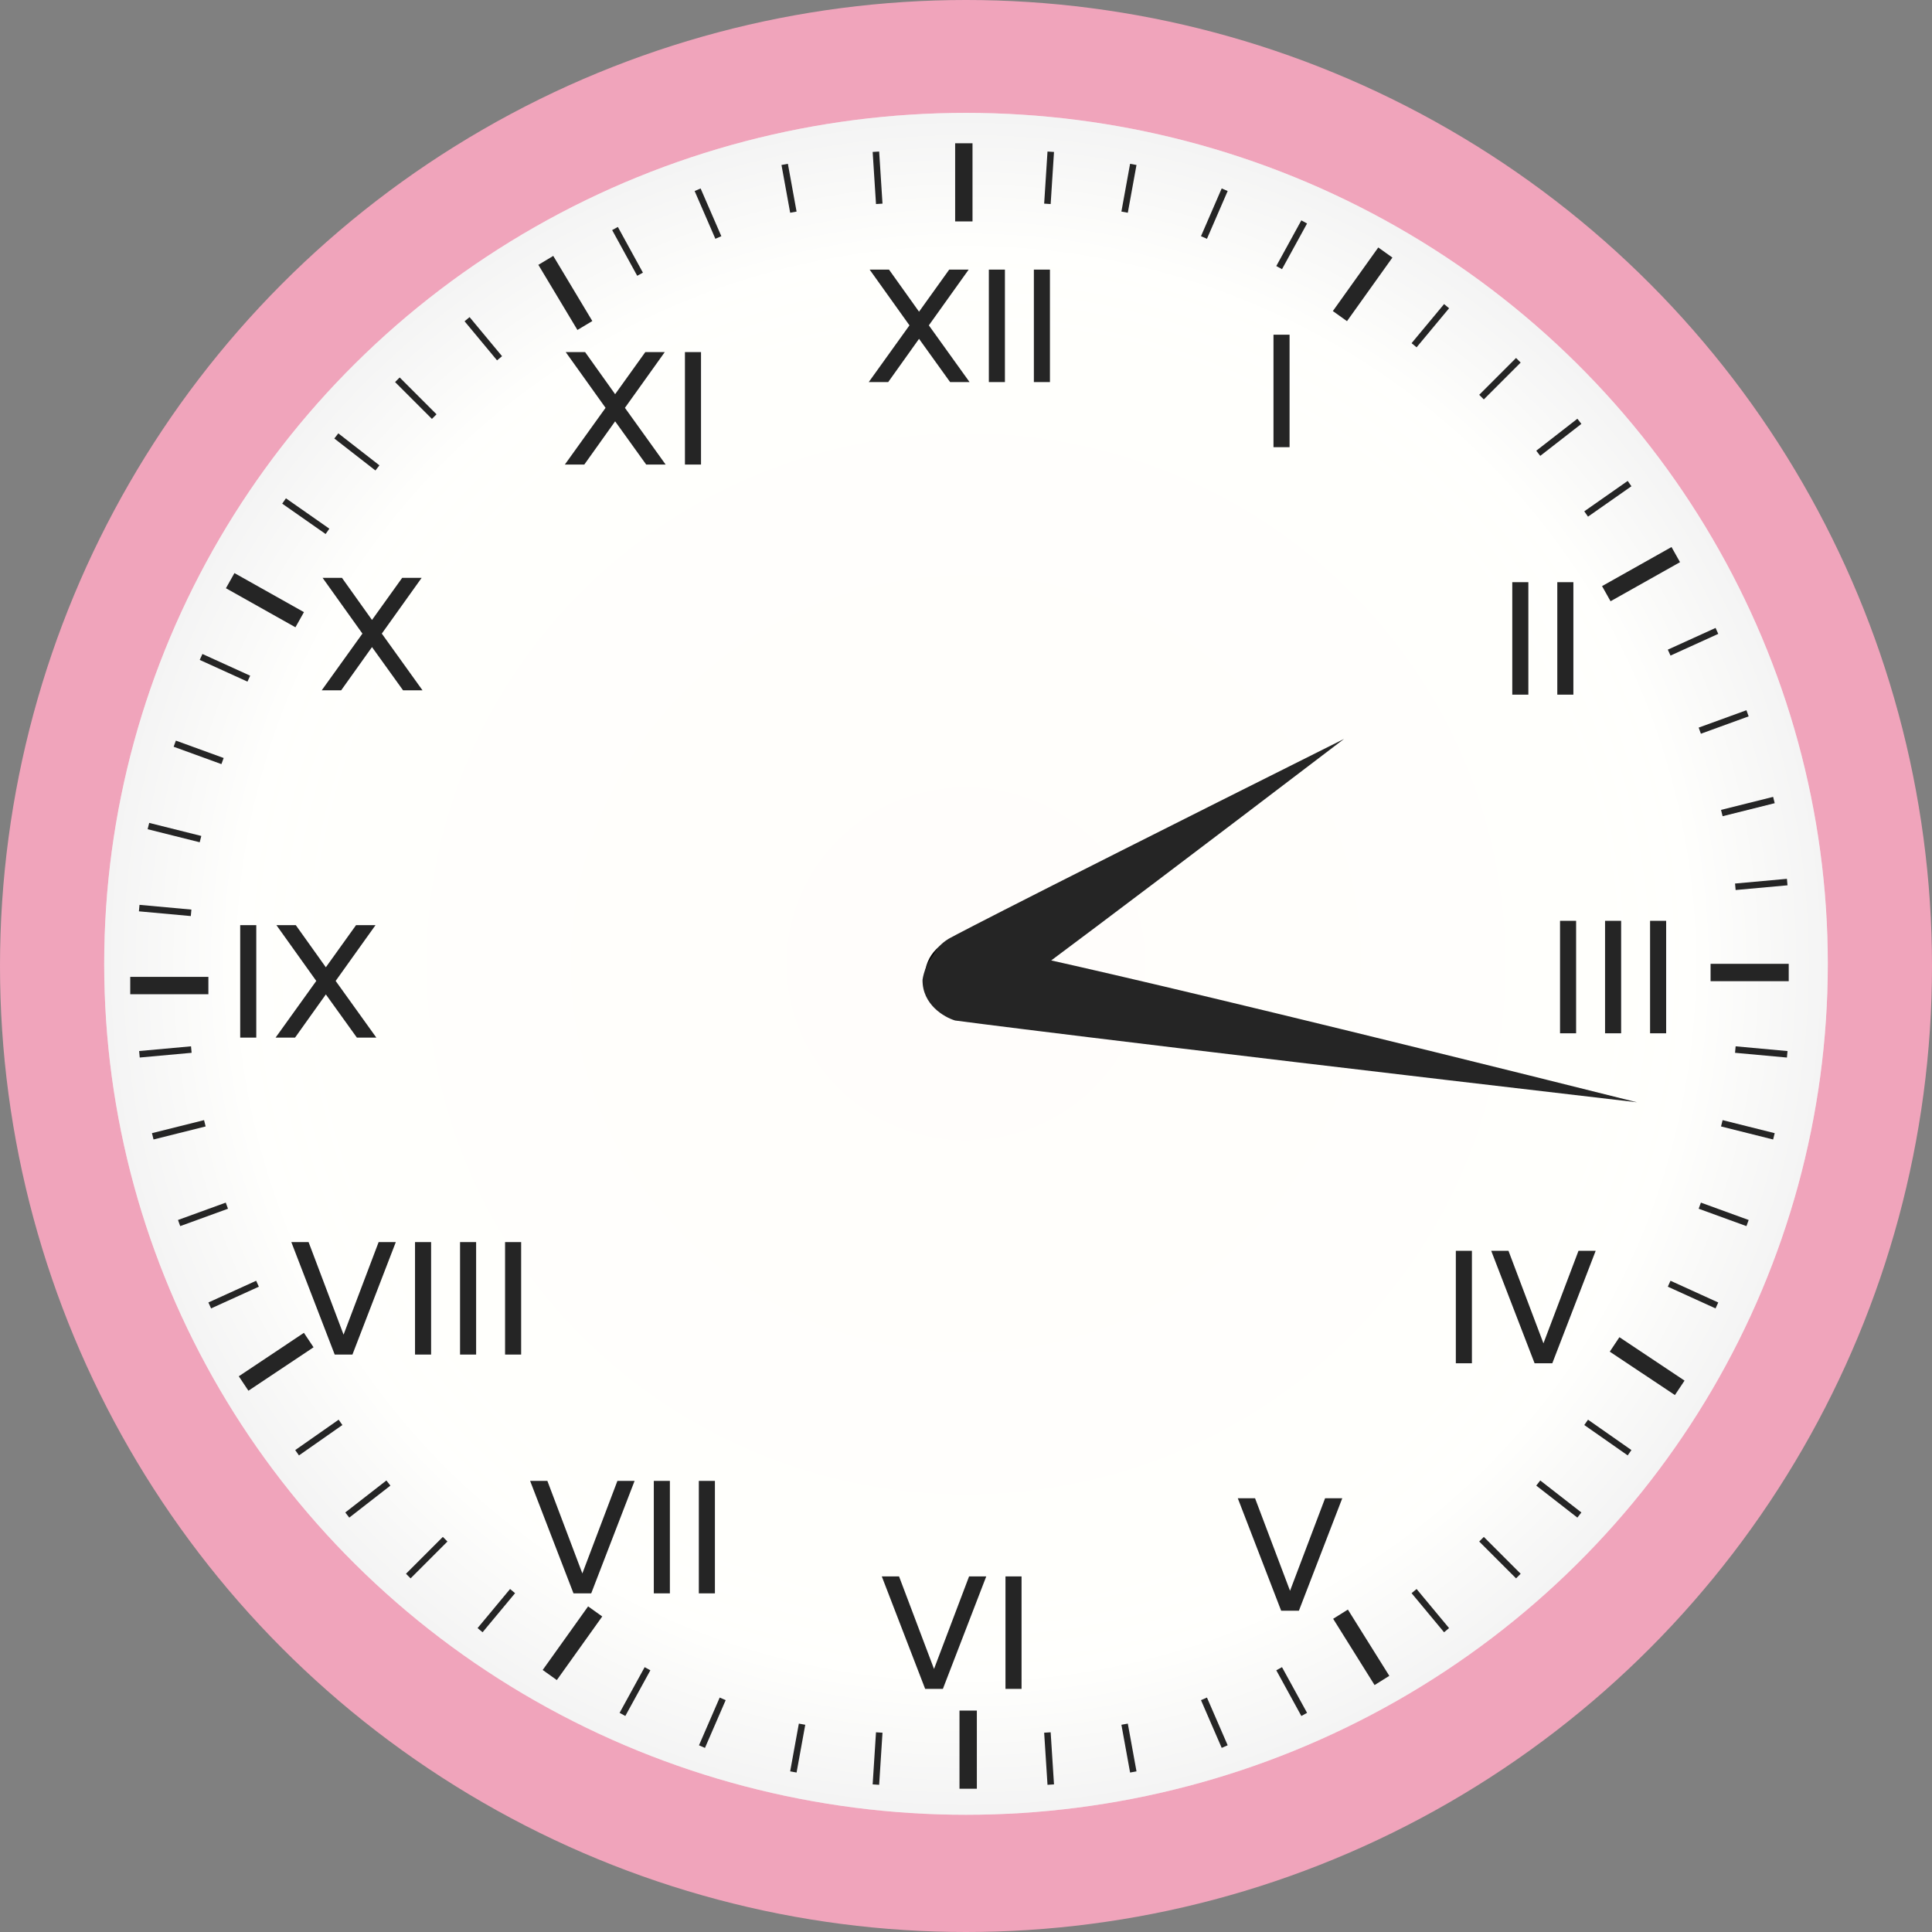 <svg width="445" height="445" viewBox="0 0 445 445" fill="none" xmlns="http://www.w3.org/2000/svg">
<rect x="0" y="0" width="445" height="445" fill="#808080" stroke="none"/>
<path d="M201.009 62.491L209.425 74.29L217.884 62.491H223.333L212.171 78.114L223.575 94H218.126L209.425 81.893L200.79 94H195.34L206.744 78.114L195.582 62.491H201.009ZM233.485 62.491V94H228.98V62.491H233.485ZM246.097 62.491V94H241.593V62.491H246.097Z" fill="black"/>
<circle cx="222.5" cy="222.5" r="222.5" fill="#F0A4BB"/>
<ellipse cx="222.5" cy="222" rx="198.5" ry="196" fill="white"/>
<ellipse cx="222.5" cy="222" rx="198.5" ry="196" fill="url(#paint0_radial_0_1)" fill-opacity="0.36"/>
<path d="M295.093 371L285.102 345.093H289.077L297.134 366.411L305.21 345.093H309.167L299.176 371H295.093Z" fill="#252525"/>
<path d="M213.093 389L203.102 363.093H207.077L215.134 384.411L223.21 363.093H227.167L217.176 389H213.093ZM235.296 363.093V389H231.593V363.093H235.296Z" fill="#252525"/>
<path d="M132.093 367L122.102 341.093H126.077L134.134 362.411L142.21 341.093H146.167L136.176 367H132.093ZM154.296 341.093V367H150.593V341.093H154.296ZM164.667 341.093V367H160.963V341.093H164.667Z" fill="#252525"/>
<path d="M77.093 312L67.102 286.093H71.077L79.134 307.411L87.21 286.093H91.166L81.176 312H77.093ZM99.296 286.093V312H95.593V286.093H99.296ZM109.667 286.093V312H105.963V286.093H109.667ZM120.037 286.093V312H116.333V286.093H120.037Z" fill="#252525"/>
<path d="M59.028 213.093V239H55.324V213.093H59.028ZM68.133 213.093L75.053 222.794L82.008 213.093H86.489L77.311 225.938L86.688 239H82.207L75.053 229.045L67.953 239H63.472L72.849 225.938L63.671 213.093H68.133Z" fill="#252525"/>
<path d="M204.763 62.093L211.683 71.794L218.638 62.093H223.119L213.941 74.938L223.317 88H218.837L211.683 78.045L204.583 88H200.102L209.479 74.938L200.301 62.093H204.763ZM231.465 62.093V88H227.762V62.093H231.465ZM241.835 62.093V88H238.132V62.093H241.835Z" fill="#252525"/>
<path d="M134.763 81.093L141.683 90.794L148.638 81.093H153.119L143.941 93.938L153.317 107H148.837L141.683 97.045L134.583 107H130.102L139.479 93.938L130.301 81.093H134.763ZM161.465 81.093V107H157.762V81.093H161.465Z" fill="#252525"/>
<path d="M78.763 133.093L85.683 142.794L92.638 133.093H97.119L87.941 145.938L97.317 159H92.837L85.683 149.045L78.582 159H74.102L83.478 145.938L74.301 133.093H78.763Z" fill="#252525"/>
<path d="M363.028 212.093V238H359.324V212.093H363.028ZM373.398 212.093V238H369.694V212.093H373.398ZM383.768 212.093V238H380.064V212.093H383.768Z" fill="#252525"/>
<path d="M339.028 288.093V314H335.324V288.093H339.028ZM353.463 314L343.472 288.093H347.447L355.504 309.411L363.58 288.093H367.537L357.546 314H353.463Z" fill="#252525"/>
<path d="M297.028 77.093V103H293.324V77.093H297.028Z" fill="#252525"/>
<path d="M352.028 134.093V160H348.324V134.093H352.028ZM362.398 134.093V160H358.694V134.093H362.398Z" fill="#252525"/>
<line x1="222" y1="33" x2="222" y2="51" stroke="#252525" stroke-width="4"/>
<line x1="319.088" y1="58.163" x2="308.626" y2="72.81" stroke="#252525" stroke-width="4"/>
<line x1="137.088" y1="371.162" x2="126.626" y2="385.81" stroke="#252525" stroke-width="4"/>
<line x1="385.981" y1="127.743" x2="369.981" y2="136.743" stroke="#252525" stroke-width="4"/>
<line x1="412" y1="224" x2="394" y2="224" stroke="#252525" stroke-width="4"/>
<line x1="386.891" y1="319.664" x2="371.891" y2="309.664" stroke="#252525" stroke-width="4"/>
<line x1="125.715" y1="59.971" x2="134.715" y2="74.971" stroke="#252525" stroke-width="4"/>
<line y1="-2" x2="18.358" y2="-2" transform="matrix(0.872 0.49 0.49 -0.872 54 132)" stroke="#252525" stroke-width="4"/>
<line y1="-2" x2="18" y2="-2" transform="matrix(1 3.25495e-09 3.25495e-09 -1 30 225)" stroke="#252525" stroke-width="4"/>
<line y1="-2" x2="18.028" y2="-2" transform="matrix(0.832 -0.555 -0.555 -0.832 55 317)" stroke="#252525" stroke-width="4"/>
<line x1="318.304" y1="387.06" x2="308.764" y2="371.796" stroke="#252525" stroke-width="4"/>
<line x1="223" y1="412" x2="223" y2="394" stroke="#252525" stroke-width="4"/>
<line x1="202.518" y1="399.048" x2="201.748" y2="411.048" stroke="#252525" stroke-width="1.5"/>
<line x1="102.53" y1="354.53" x2="94.045" y2="363.016" stroke="#252525" stroke-width="1.5"/>
<line x1="118.061" y1="366.48" x2="110.577" y2="375.48" stroke="#252525" stroke-width="1.5"/>
<line x1="149.142" y1="384.361" x2="143.372" y2="394.882" stroke="#252525" stroke-width="1.5"/>
<line x1="166.458" y1="391.298" x2="161.688" y2="402.298" stroke="#252525" stroke-width="1.5"/>
<line x1="184.738" y1="397.134" x2="182.738" y2="408.134" stroke="#252525" stroke-width="1.5"/>
<line x1="59.31" y1="295.683" x2="48.31" y2="300.683" stroke="#252525" stroke-width="1.5"/>
<line x1="78.43" y1="327.614" x2="68.43" y2="334.614" stroke="#252525" stroke-width="1.5"/>
<line x1="89.46" y1="341.592" x2="79.988" y2="348.959" stroke="#252525" stroke-width="1.5"/>
<line x1="52.256" y1="277.705" x2="41.256" y2="281.705" stroke="#252525" stroke-width="1.5"/>
<line x1="47.182" y1="258.728" x2="35.182" y2="261.728" stroke="#252525" stroke-width="1.5"/>
<line x1="44.068" y1="241.747" x2="32.117" y2="242.833" stroke="#252525" stroke-width="1.5"/>
<line y1="-0.75" x2="12.025" y2="-0.75" transform="matrix(-0.064 -0.998 -0.998 0.064 201.77 47)" stroke="#252525" stroke-width="1.5"/>
<line y1="-0.75" x2="12" y2="-0.75" transform="matrix(-0.707 -0.707 -0.707 0.707 99.484 96.485)" stroke="#252525" stroke-width="1.5"/>
<line y1="-0.75" x2="11.705" y2="-0.75" transform="matrix(-0.639 -0.769 -0.769 0.639 114.484 83)" stroke="#252525" stroke-width="1.5"/>
<line y1="-0.75" x2="12" y2="-0.75" transform="matrix(-0.481 -0.877 -0.877 0.481 146.77 63.522)" stroke="#252525" stroke-width="1.5"/>
<line y1="-0.75" x2="11.989" y2="-0.75" transform="matrix(-0.398 -0.917 -0.917 0.398 164.77 55)" stroke="#252525" stroke-width="1.5"/>
<line y1="-0.75" x2="11.18" y2="-0.75" transform="matrix(-0.179 -0.984 -0.984 0.179 182 49)" stroke="#252525" stroke-width="1.5"/>
<line y1="-0.75" x2="12.083" y2="-0.75" transform="matrix(-0.91 -0.414 -0.414 0.91 57 157)" stroke="#252525" stroke-width="1.5"/>
<line y1="-0.75" x2="12.207" y2="-0.75" transform="matrix(-0.819 -0.573 -0.573 0.819 75 123)" stroke="#252525" stroke-width="1.5"/>
<line y1="-0.75" x2="12" y2="-0.75" transform="matrix(-0.789 -0.614 -0.614 0.789 86.473 108.367)" stroke="#252525" stroke-width="1.5"/>
<line y1="-0.75" x2="11.705" y2="-0.75" transform="matrix(-0.94 -0.342 -0.342 0.94 51 176)" stroke="#252525" stroke-width="1.5"/>
<line y1="-0.75" x2="12.369" y2="-0.75" transform="matrix(-0.97 -0.243 -0.243 0.97 46 194)" stroke="#252525" stroke-width="1.5"/>
<line y1="-0.75" x2="12" y2="-0.75" transform="matrix(-0.996 -0.091 -0.091 0.996 43.949 211)" stroke="#252525" stroke-width="1.5"/>
<line y1="-0.75" x2="12.025" y2="-0.75" transform="matrix(0.064 0.998 0.998 -0.064 242 399)" stroke="#252525" stroke-width="1.5"/>
<line y1="-0.75" x2="12" y2="-0.75" transform="matrix(0.707 0.707 0.707 -0.707 341.77 354)" stroke="#252525" stroke-width="1.5"/>
<line y1="-0.75" x2="11.705" y2="-0.75" transform="matrix(0.639 0.769 0.769 -0.639 326.285 366)" stroke="#252525" stroke-width="1.5"/>
<line y1="-0.75" x2="12" y2="-0.75" transform="matrix(0.481 0.877 0.877 -0.481 295.285 384)" stroke="#252525" stroke-width="1.5"/>
<line y1="-0.75" x2="11.989" y2="-0.75" transform="matrix(0.398 0.917 0.917 -0.398 278 391)" stroke="#252525" stroke-width="1.5"/>
<line y1="-0.75" x2="11.18" y2="-0.75" transform="matrix(0.179 0.984 0.984 -0.179 259.77 397)" stroke="#252525" stroke-width="1.5"/>
<line y1="-0.75" x2="12.083" y2="-0.75" transform="matrix(0.91 0.414 0.414 -0.91 384.77 295)" stroke="#252525" stroke-width="1.5"/>
<line y1="-0.75" x2="12.207" y2="-0.75" transform="matrix(0.819 0.573 0.573 -0.819 365.77 327)" stroke="#252525" stroke-width="1.5"/>
<line y1="-0.75" x2="12" y2="-0.75" transform="matrix(0.789 0.614 0.614 -0.789 354.77 341)" stroke="#252525" stroke-width="1.5"/>
<line y1="-0.75" x2="11.705" y2="-0.75" transform="matrix(0.94 0.342 0.342 -0.94 391.77 277)" stroke="#252525" stroke-width="1.5"/>
<line y1="-0.75" x2="12.369" y2="-0.75" transform="matrix(0.97 0.243 0.243 -0.97 396.77 258)" stroke="#252525" stroke-width="1.5"/>
<line y1="-0.75" x2="12" y2="-0.75" transform="matrix(0.996 0.091 0.091 -0.996 399.77 241)" stroke="#252525" stroke-width="1.5"/>
<line x1="241.252" y1="46.952" x2="242.021" y2="34.952" stroke="#252525" stroke-width="1.5"/>
<line x1="341.239" y1="91.47" x2="349.724" y2="82.984" stroke="#252525" stroke-width="1.5"/>
<line x1="325.708" y1="79.52" x2="333.193" y2="70.52" stroke="#252525" stroke-width="1.5"/>
<line x1="294.628" y1="61.639" x2="300.398" y2="51.118" stroke="#252525" stroke-width="1.5"/>
<line x1="277.312" y1="54.702" x2="282.081" y2="43.702" stroke="#252525" stroke-width="1.5"/>
<line x1="259.032" y1="48.866" x2="261.032" y2="37.866" stroke="#252525" stroke-width="1.5"/>
<line x1="384.459" y1="150.317" x2="395.459" y2="145.317" stroke="#252525" stroke-width="1.5"/>
<line x1="365.339" y1="118.386" x2="375.339" y2="111.386" stroke="#252525" stroke-width="1.5"/>
<line x1="354.309" y1="104.408" x2="363.781" y2="97.041" stroke="#252525" stroke-width="1.5"/>
<line x1="391.513" y1="168.295" x2="402.513" y2="164.295" stroke="#252525" stroke-width="1.5"/>
<line x1="396.588" y1="187.272" x2="408.588" y2="184.272" stroke="#252525" stroke-width="1.5"/>
<line x1="399.702" y1="204.253" x2="411.652" y2="203.167" stroke="#252525" stroke-width="1.5"/>
<circle cx="222" cy="225" r="9" fill="black"/>
<path d="M218.43 216.271C218.43 216.271 222.35 213.843 309.572 170.199C237.846 224.849 228.22 231.451 228.22 231.451C225.849 232.601 220.157 233.843 216.36 229.611C214.437 226.783 212.16 220.155 218.43 216.271Z" fill="#252525"/>
<path d="M223.026 217.248C223.026 217.248 237.712 219.018 377.051 253.891C249.221 238.988 219.985 235.054 219.985 235.054C217.46 234.3 212.425 231.37 212.486 225.684C212.98 222.3 215.779 215.875 223.026 217.248Z" fill="#252525"/>
<defs>
<radialGradient id="paint0_radial_0_1" cx="0" cy="0" r="1" gradientUnits="userSpaceOnUse" gradientTransform="translate(222.5 222) rotate(89.854) scale(196.001 198.501)">
<stop offset="0" stop-color="#FFFAF4"/>
<stop offset="0.755" stop-color="#FFFFF7"/>
<stop offset="0.844" stop-color="#FFFFF9" stop-opacity="0.958"/>
<stop offset="1" stop-color="#E0E0E0" stop-opacity="0.958"/>
</radialGradient>
</defs>
</svg>